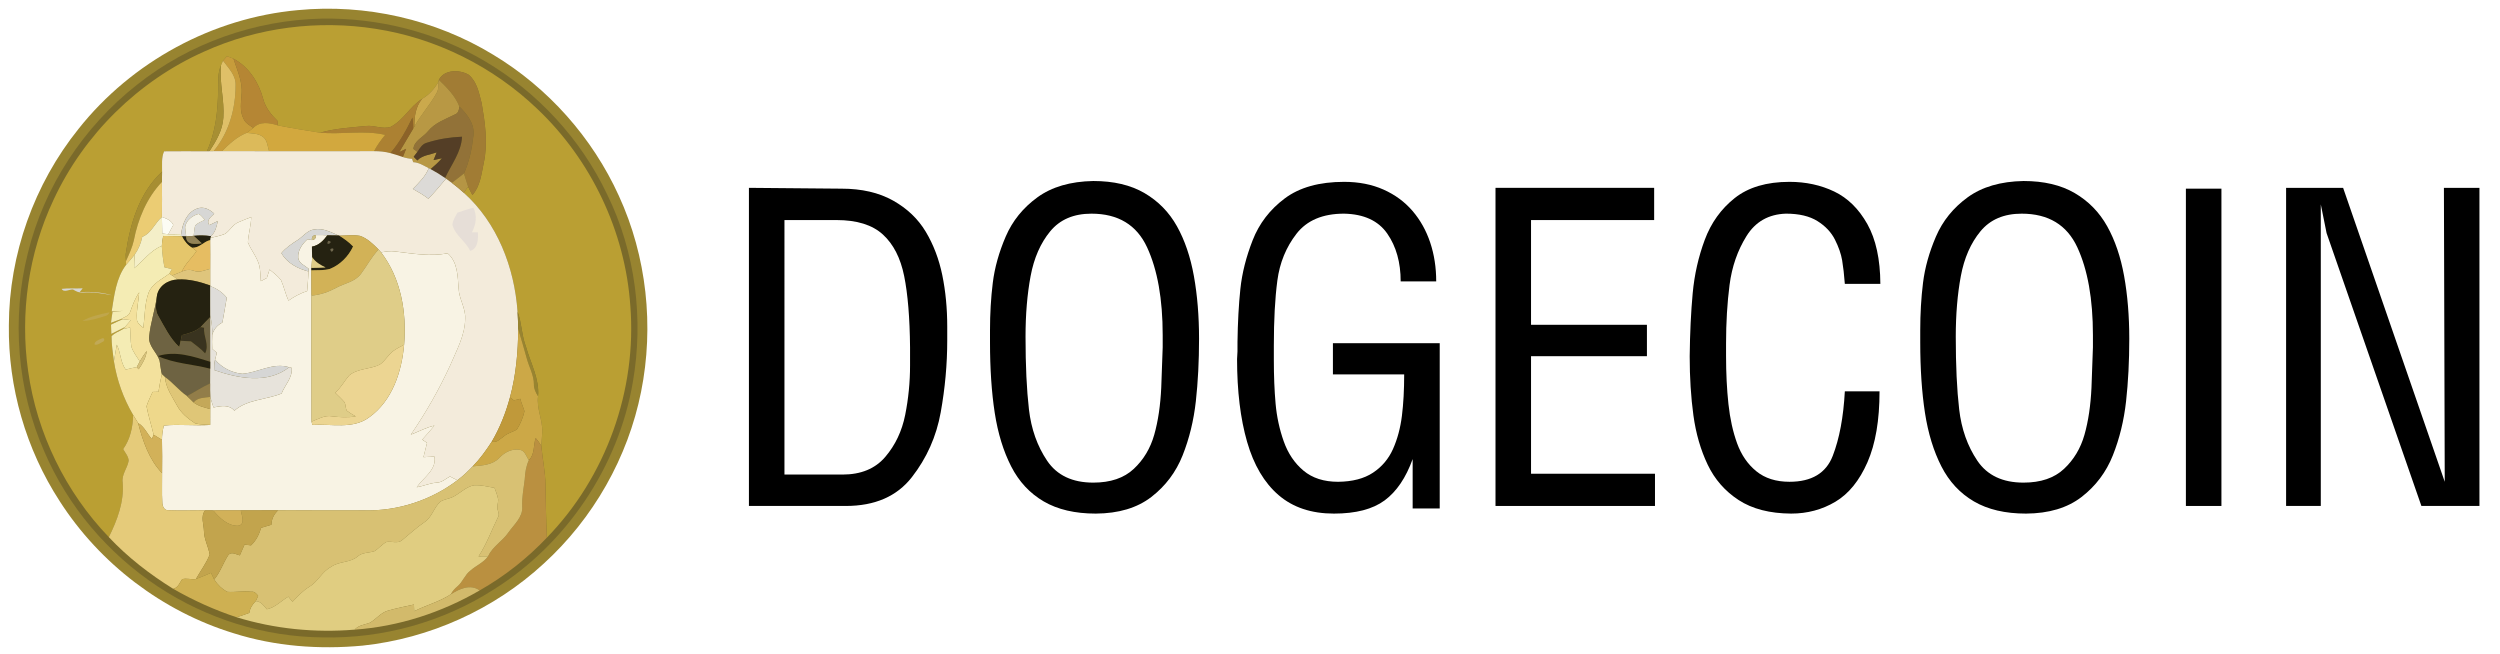 <?xml version="1.0" encoding="utf-8"?>
<!-- Generator: Adobe Illustrator 16.0.0, SVG Export Plug-In . SVG Version: 6.00 Build 0)  -->
<!DOCTYPE svg PUBLIC "-//W3C//DTD SVG 1.1//EN" "http://www.w3.org/Graphics/SVG/1.1/DTD/svg11.dtd">
<svg version="1.1" id="Layer_1" xmlns="http://www.w3.org/2000/svg" xmlns:xlink="http://www.w3.org/1999/xlink" x="0px" y="0px"
	 width="650px" height="170px" viewBox="0 0 650 170" enable-background="new 0 0 650 170" xml:space="preserve">
<g>
	<path fill="#988430" d="M77.443,2.634c17.598-1.692,35.725,2.401,50.825,11.615c14.231,8.572,25.756,21.532,32.63,36.655
		c7.267,15.804,9.197,33.919,5.785,50.949c-3.401,17.082-12.438,32.96-25.313,44.688c-12.881,11.894-29.65,19.473-47.09,21.322
		c-11.251,1.051-22.748,0.204-33.55-3.224c-18.473-5.666-34.771-18.064-45.205-34.328C6.75,116.807,2.083,100.673,2.305,84.562
		C2.35,66.141,8.89,47.838,20.431,33.493C34.243,16.071,55.287,4.632,77.443,2.634L77.443,2.634z"/>
	<path fill="#7A6A2A" d="M83.671,4.842c14.759-0.255,29.61,3.509,42.337,11.03c13.727,8.062,25.018,20.272,31.848,34.664
		c7.374,15.009,9.548,32.392,6.682,48.827c-3.758,22.02-17.297,42.11-36.23,53.946c-13.108,8.402-28.758,12.757-44.313,12.416
		c-15.191-0.103-30.263-4.837-42.922-13.205c-12.96-8.548-23.458-20.862-29.571-35.156C4.45,101.275,2.952,82.843,7.244,65.812
		c4.189-17.246,14.459-32.846,28.396-43.792C49.201,11.24,66.368,5.194,83.671,4.842L83.671,4.842z"/>
	<path fill="#BA9F33" d="M53.101,13.402c13.863-6.284,29.582-8.276,44.604-5.903c15.685,2.44,30.536,9.832,41.992,20.817
		c14.016,13.283,22.855,31.875,24.183,51.148c1.749,21.976-6.307,44.518-21.691,60.317c-0.215-4.581-0.284-9.168-0.369-13.755
		c-0.034-3.4-0.79-6.728-1.079-10.1c0.063-1.181,0.198-2.355,0.238-3.531c0.165-3.185-1.521-6.153-1.09-9.36
		c0.42-4.508-1.942-8.595-3.111-12.818c-1.164-2.97-1.09-6.234-2.219-9.209c-0.813-11.489-5.263-23.087-13.982-30.893
		c0.284-0.397,0.84-1.203,1.124-1.606c0.346,0.75,0.737,1.47,1.129,2.19c2.027-2.293,2.339-5.45,2.94-8.322
		c1.13-5.121,0.347-10.411-0.527-15.503c-0.676-2.611-1.215-5.637-3.401-7.442c-2.333-1.374-6.375-1.396-7.732,1.328
		c-0.045,0.159-0.136,0.477-0.181,0.631c-1.017,1.765-2.424,3.292-4.19,4.32c-3.134,1.93-4.842,5.591-8.192,7.283
		c-2.089,0.682-4.212-0.477-6.341-0.238c-4.007,0.415-8.078,0.624-11.972,1.743c-3.684-0.584-7.386-1.17-11.047-1.908
		c0.011-0.267,0.04-0.795,0.057-1.062c-1.674-1.623-3.202-3.474-3.81-5.773c-1.118-4.28-3.758-8.402-7.737-10.502
		c-0.562-0.222-1.124-0.438-1.686-0.642c-0.352,0.386-0.693,0.778-1.027,1.169c-0.131,0.301-0.392,0.903-0.522,1.198
		c-0.885,1.981-0.687,4.19-0.749,6.302c-0.057,5.455-0.625,11.041-2.93,16.054c-3.712-0.012-7.42-0.039-11.126,0.005
		c-0.738,1.669-0.477,3.52-0.517,5.286c-5.966,5.523-8.351,13.664-9.463,21.47c-0.006,0.602,0.017,1.208,0.068,1.811
		c0.011,0.238,0.028,0.714,0.04,0.948c-2.623,3.457-3.083,7.976-3.758,12.125c0.959-0.058,1.918-0.113,2.883-0.154
		c-0.886,0.097-1.771,0.182-2.651,0.268c-0.17,0.948-0.307,1.896-0.415,2.85c0.863-0.317,1.72-0.647,2.583-0.965l0.466,0.022
		c-1.028,0.421-2.033,0.908-3.032,1.402c0.023,0.602,0.068,1.812,0.085,2.413c1.169-0.602,2.35-1.17,3.52-1.771l-0.426,0.477
		c-0.994,0.647-2.265,0.994-3.049,1.913c0.023,2.181,0.33,4.349,0.625,6.506c0.766,4.904,2.486,9.68,5.001,13.96
		c-0.074,3.128-0.749,6.277-2.594,8.861c0.517,0.977,1.379,1.879,1.431,3.025c-0.324,1.948-1.89,3.594-1.561,5.66
		c0.42,5.013-1.419,9.798-3.594,14.209c-11.28-11.723-18.733-27.062-20.987-43.178C5.171,81.435,7.414,65.76,13.902,52
		C21.782,34.992,35.974,21.021,53.101,13.402L53.101,13.402z"/>
	<path fill="#C79C3B" d="M57.983,15.781c0.334-0.392,0.675-0.783,1.027-1.169c0.562,0.205,1.124,0.42,1.686,0.642
		c0.948,2.98,2.418,5.96,2.118,9.173c-0.108,2.146-0.573,4.451,0.505,6.449c0.465,1.135,1.595,1.726,2.554,2.378
		c-0.579,0.448-1.152,0.897-1.76,1.3c-2.509,0.999-4.508,2.862-6.387,4.741c-0.726,0-1.453,0.005-2.18,0.005
		c3.974-4.774,5.728-11.064,5.711-17.207C61.338,19.545,59.386,17.683,57.983,15.781L57.983,15.781z"/>
	<path fill="#B58634" d="M60.697,15.254c3.979,2.1,6.619,6.222,7.737,10.502c0.608,2.299,2.135,4.15,3.81,5.773
		c-0.017,0.267-0.045,0.795-0.057,1.062c-2.078-0.681-4.632-1.112-6.313,0.665c-0.959-0.653-2.089-1.243-2.554-2.378
		c-1.079-1.999-0.613-4.303-0.505-6.449C63.115,21.214,61.645,18.234,60.697,15.254L60.697,15.254z"/>
	<path fill="#DFC068" d="M57.983,15.781c1.402,1.902,3.355,3.764,3.276,6.313c0.017,6.142-1.738,12.433-5.711,17.207
		c-0.272,0.006-0.812,0.017-1.084,0.017c1.721-2.633,3.429-5.49,3.611-8.719c0.324-4.559-1.079-9.049-0.613-13.619
		C57.592,16.684,57.853,16.082,57.983,15.781L57.983,15.781z"/>
	<path fill="#A78F33" d="M56.712,23.281c0.062-2.112-0.136-4.32,0.749-6.302c-0.465,4.57,0.937,9.061,0.613,13.619
		c-0.182,3.229-1.89,6.086-3.611,8.719l-0.681,0.017C56.087,34.322,56.655,28.736,56.712,23.281L56.712,23.281z"/>
	<path fill="#A17C34" d="M114.11,20.76c1.357-2.725,5.398-2.702,7.732-1.328c2.186,1.805,2.725,4.832,3.401,7.442
		c0.874,5.092,1.657,10.383,0.527,15.503c-0.602,2.872-0.913,6.029-2.94,8.322c-0.392-0.72-0.783-1.441-1.129-2.19
		c-0.386-1.124-0.71-2.271-1.073-3.406c1.396-3.117,2.106-6.523,2.475-9.907c0.336-3.02-1.674-5.506-3.678-7.494
		C118.362,24.898,116.211,22.809,114.11,20.76L114.11,20.76z"/>
	<path fill="#B89844" d="M113.929,21.391c0.045-0.154,0.136-0.472,0.181-0.631c2.101,2.049,4.252,4.139,5.314,6.943
		c-0.058,0.823-0.244,1.72-1.107,2.038c-2.458,1.244-5.211,2.146-7.01,4.354c-1.232,1.561-3.634,2.452-3.827,4.626
		c0.262,0.193,0.784,0.574,1.045,0.767c-0.244,0.318-0.727,0.954-0.971,1.272c0.312,0.324,0.63,0.642,0.948,0.959
		c1.312-1.369,3.327-1.488,5.024-2.089c-0.267,0.659-0.534,1.323-0.801,1.987c0.721-0.159,1.454-0.319,2.18-0.465
		c-0.897,1.027-1.902,1.958-2.958,2.827c-0.12-0.068-0.357-0.193-0.477-0.256c-1.294-0.641-2.554-1.504-4.042-1.561
		c-0.074-0.221-0.216-0.653-0.29-0.874c-0.818-0.045-1.629-0.199-2.402-0.46c0.216-0.539,0.647-1.612,0.863-2.146
		c-0.448,0.216-1.351,0.652-1.799,0.868c1.22-2.003,2.407-4.031,3.599-6.051c0.085-0.147,0.255-0.443,0.341-0.591
		c1.64-3.042,4.053-5.58,5.705-8.606C114.025,23.428,114.002,22.39,113.929,21.391L113.929,21.391z"/>
	<path fill="#CBA94C" d="M113.929,21.391c0.073,0.999,0.096,2.038-0.483,2.912c-1.652,3.026-4.065,5.563-5.705,8.606
		c-0.028-2.554,0.307-5.166,1.998-7.198C111.505,24.683,112.913,23.156,113.929,21.391L113.929,21.391z"/>
	<path fill="#AC8132" d="M101.547,32.993c3.35-1.691,5.058-5.353,8.192-7.283c-1.691,2.032-2.026,4.644-1.998,7.198
		c-0.085,0.148-0.256,0.443-0.341,0.591c0.068-0.982-0.028-1.958-0.17-2.929c-1.584,3.27-3.327,6.483-5.722,9.242
		c-1.385-0.375-2.822-0.511-4.258-0.511c0.795-1.522,1.816-2.907,2.896-4.23c-5.563-1.305-11.286-0.039-16.912-0.573
		c3.895-1.119,7.965-1.328,11.972-1.743C97.335,32.517,99.458,33.675,101.547,32.993L101.547,32.993z"/>
	<path fill="#927238" d="M119.424,27.703c2.004,1.987,4.014,4.474,3.678,7.494c-0.368,3.384-1.078,6.79-2.475,9.907
		c-1.027,0.839-2.095,1.634-3.15,2.446c-0.5-0.37-1.011-0.732-1.516-1.096l-0.25-0.171c1.624-3.491,4.246-6.772,4.417-10.74
		c-3.094,0.113-6.188,0.618-9.134,1.561c-1.215,0.301-1.833,1.418-2.469,2.384c-0.261-0.192-0.783-0.573-1.045-0.767
		c0.193-2.174,2.595-3.065,3.827-4.626c1.799-2.208,4.552-3.111,7.01-4.354C119.18,29.423,119.367,28.526,119.424,27.703
		L119.424,27.703z"/>
	<path fill="#8C6228" d="M107.23,30.57c0.142,0.971,0.238,1.947,0.17,2.929c-1.192,2.021-2.379,4.048-3.599,6.051
		c0.448-0.216,1.352-0.652,1.799-0.868c-0.215,0.533-0.647,1.607-0.863,2.146c-1.073-0.363-2.14-0.727-3.23-1.016
		C103.903,37.053,105.646,33.839,107.23,30.57L107.23,30.57z"/>
	<path fill="#D2A83E" d="M65.874,33.255c1.681-1.777,4.235-1.346,6.313-0.665c3.661,0.738,7.363,1.323,11.047,1.908
		c5.626,0.534,11.349-0.732,16.912,0.573c-1.079,1.323-2.101,2.708-2.896,4.23c-9.1-0.012-18.206,0.039-27.306,0.006
		c-0.38-1.295-0.431-2.906-1.624-3.769c-1.215-0.875-2.788-0.824-4.207-0.983C64.722,34.152,65.295,33.703,65.874,33.255
		L65.874,33.255z"/>
	<path fill="#DCBA5A" d="M57.728,39.295c1.879-1.879,3.877-3.742,6.387-4.741c1.419,0.159,2.992,0.108,4.207,0.983
		c1.192,0.863,1.244,2.474,1.624,3.769C65.874,39.295,61.798,39.301,57.728,39.295L57.728,39.295z"/>
	<path fill="#543E26" d="M110.994,37.104c2.946-0.943,6.041-1.448,9.134-1.561c-0.171,3.968-2.792,7.249-4.417,10.74
		c-1.204-0.851-2.464-1.612-3.764-2.304c1.056-0.869,2.061-1.8,2.958-2.827c-0.727,0.146-1.459,0.306-2.18,0.465
		c0.267-0.664,0.534-1.328,0.801-1.987c-1.698,0.602-3.712,0.721-5.024,2.089c-0.317-0.318-0.636-0.636-0.948-0.959
		c0.244-0.318,0.727-0.954,0.971-1.272C109.16,38.522,109.779,37.405,110.994,37.104L110.994,37.104z"/>
	<path fill="#F3EBDB" d="M42.656,39.34c3.707-0.044,7.414-0.017,11.126-0.005l0.681-0.017c0.273,0,0.812-0.011,1.084-0.017
		c0.727,0,1.454-0.005,2.18-0.005c4.07,0.005,8.146,0,12.217,0.011c9.1,0.033,18.206-0.018,27.306-0.006
		c1.436,0,2.873,0.136,4.258,0.511c1.09,0.29,2.157,0.653,3.23,1.016c0.772,0.261,1.584,0.415,2.402,0.46
		c0.074,0.221,0.216,0.653,0.29,0.874c1.487,0.057,2.747,0.92,4.042,1.561c-0.84,2.169-2.549,3.77-4.133,5.398
		c1.391,0.772,2.771,1.578,4.037,2.549c1.618-1.658,3.111-3.435,4.586-5.217c0.505,0.364,1.016,0.726,1.516,1.096
		c1.073,0.806,2.112,1.658,3.1,2.565c8.719,7.806,13.17,19.404,13.982,30.893c0.107,1.505,0.13,3.016,0.175,4.521
		c-0.034,5.978-0.573,11.994-2.14,17.779c-1.084,4.014-2.623,7.919-4.729,11.507c-1.477,2.276-3.061,4.502-4.968,6.443
		c-1.237,1.294-2.538,2.538-3.979,3.61c-0.647-0.335-1.289-0.664-1.936-0.994c-1.102,0.613-2.123,1.585-3.452,1.612
		c-1.783,0.119-3.434,0.897-5.188,1.204c1.703-2.543,5.183-4.451,4.621-7.971c-0.959,0.046-1.913,0.092-2.867,0.137
		c0.323-1.232,0.635-2.476,0.931-3.719c-0.318-0.21-0.942-0.63-1.254-0.84c1.073-1.197,2.168-2.39,3.179-3.65
		c-2.157,0.494-4.104,1.562-6.148,2.368c3.917-5.706,7.363-11.746,10.248-18.037c1.646-3.899,3.843-7.765,3.894-12.113
		c0.147-2.776-1.629-5.178-1.714-7.931c-0.245-3.168-0.239-6.835-2.867-9.088c-4.536,0.93-9.128,0.062-13.653-0.466
		c-1.215-0.175-2.436,0.034-3.633,0.233c-0.21-0.255-0.432-0.494-0.653-0.732c-1.408-1.414-2.895-2.89-4.82-3.554
		c-1.771-0.289-3.571-0.057-5.353-0.04l-0.244-0.063c-1.97-0.857-4.019-1.976-6.245-1.578c-1.85,0.193-2.952,1.874-4.428,2.799
		c-1.521,0.965-3.031,1.976-4.184,3.383c1.522,2.601,4.252,4.026,7.08,4.758c-0.096,1.697-0.227,3.389-0.375,5.081
		c-1.737,0.579-3.361,1.442-4.854,2.498c-0.795-1.72-1.169-3.6-1.937-5.325c-0.817-1.09-1.953-1.89-2.98-2.771
		c-0.238,0.732-0.471,1.47-0.709,2.208c-0.522,0.272-1.045,0.551-1.567,0.828c-0.074-1.283-0.108-2.571-0.341-3.837
		c-0.511-2.299-2.151-4.115-3.021-6.267c0.142-2.202,0.812-4.349,0.869-6.563c-1.101,0.443-2.22,0.846-3.298,1.334
		c-1.476,0.584-2.203,2.14-3.469,3.008c-1.231,0.545-2.572,0.75-3.866,1.09l0.165-0.471c1.152-1.011,1.482-2.499,1.771-3.929
		c-0.732,0.352-1.459,0.705-2.186,1.062c-0.915-1.283,0.477-2.146,1.271-2.986c-1.175-1.089-2.759-1.935-4.389-1.345
		c-2.73,0.954-3.934,3.985-4.212,6.654c-1.119,0.028-2.237,0.08-3.355,0.056c0.437-0.806,0.869-1.612,1.311-2.418
		c-0.55-1.221-1.788-1.68-2.963-2.083c0.063-3.043,0.012-6.08,0.006-9.117c0.011-0.891,0.034-1.777,0.034-2.667
		C42.179,42.86,41.917,41.009,42.656,39.34L42.656,39.34z"/>
	<path fill="#DCDAD7" d="M111.471,43.723c0.12,0.063,0.357,0.188,0.477,0.256c1.3,0.692,2.56,1.453,3.764,2.304l0.25,0.171
		c-1.476,1.782-2.969,3.559-4.586,5.217c-1.266-0.971-2.646-1.777-4.037-2.549C108.922,47.492,110.631,45.892,111.471,43.723
		L111.471,43.723z"/>
	<path fill="#A78E32" d="M32.676,66.096c1.112-7.806,3.497-15.947,9.463-21.47c0,0.891-0.023,1.777-0.034,2.667
		c-3.951,4.139-6.233,9.657-7.312,15.214c-0.42,1.891-1.266,3.645-2.049,5.399C32.693,67.304,32.67,66.698,32.676,66.096
		L32.676,66.096z"/>
	<path fill="#B59544" d="M117.477,47.549c1.056-0.812,2.123-1.607,3.15-2.446c0.363,1.135,0.687,2.282,1.073,3.406
		c-0.284,0.403-0.84,1.208-1.124,1.606C119.589,49.207,118.55,48.355,117.477,47.549L117.477,47.549z"/>
	<path fill="#EBCC73" d="M34.793,62.507c1.079-5.557,3.361-11.075,7.312-15.214c0.006,3.037,0.057,6.074-0.006,9.117
		c-1.874,1.595-2.708,4.218-5.12,5.177c-0.324,1.658-0.982,3.225-1.958,4.604c-0.71,0.92-1.482,1.783-2.237,2.663
		c-0.011-0.234-0.028-0.71-0.04-0.948C33.527,66.152,34.373,64.398,34.793,62.507L34.793,62.507z"/>
	<path fill="#D7D7D5" d="M51.318,54.202c1.63-0.59,3.213,0.256,4.389,1.345c-0.795,0.841-2.186,1.704-1.271,2.986
		c0.726-0.357,1.453-0.71,2.186-1.062c-0.29,1.43-0.619,2.918-1.771,3.929c-1.487-0.216-2.998-0.238-4.49-0.08
		c0.091-0.892,0.153-1.794,0.375-2.662c0.681-0.739,1.663-1.056,2.526-1.505c-0.522-0.528-0.942-1.209-1.624-1.538
		c-1.63,0.437-3.258,1.674-3.503,3.434c0.04,0.807,0.17,1.607,0.29,2.413c-0.267-0.011-0.806-0.035-1.073-0.04l-0.335-0.011
		l0.091-0.557C47.385,58.188,48.588,55.156,51.318,54.202L51.318,54.202z"/>
	<path fill="#E6DED7" d="M118.902,55.304c1.379-0.477,2.771-0.926,4.172-1.323c1.05,2.106,0.699,4.395-0.369,6.409
		c0.511,0,1.028,0.005,1.544,0.012c0.091,1.771,0.068,4.252-2.015,4.831c-1.153-2.538-3.906-4.014-4.61-6.801
		C117.709,57.285,118.408,56.309,118.902,55.304L118.902,55.304z"/>
	<path fill="#F5F2E6" d="M48.134,59.05c0.245-1.76,1.873-2.997,3.503-3.434c0.681,0.328,1.101,1.009,1.624,1.538
		c-0.863,0.449-1.845,0.766-2.526,1.505c-0.222,0.868-0.284,1.771-0.375,2.662c-0.482,0.034-1.453,0.102-1.936,0.142
		C48.304,60.657,48.173,59.857,48.134,59.05L48.134,59.05z"/>
	<path fill="#F8F3E4" d="M62.02,57.773c1.079-0.488,2.197-0.891,3.298-1.334c-0.057,2.214-0.727,4.36-0.869,6.563
		c0.869,2.152,2.51,3.968,3.021,6.267c0.233,1.267,0.267,2.555,0.341,3.837c0.522-0.277,1.044-0.556,1.567-0.828
		c0.238-0.738,0.471-1.476,0.709-2.208c1.028,0.88,2.164,1.68,2.98,2.771c0.767,1.725,1.141,3.605,1.937,5.325
		c1.493-1.056,3.116-1.918,4.854-2.498c0.147-1.692,0.278-3.384,0.375-5.081c0.006-0.182,0.012-0.545,0.017-0.727
		c-1.005-0.84-2.583-1.379-2.72-2.878c-0.125-1.908,1.079-3.565,2.424-4.786c0.375,0.08,0.755,0.17,1.141,0.227
		c0.732-0.057,1.09-0.488,1.067-1.305c0.982-0.041,1.964,0.005,2.947,0.062c-0.993,1.374-2.26,2.652-4.002,2.942
		c-0.006,0.919,0.017,1.838,0.068,2.759c-0.057,0.924-0.153,1.85-0.21,2.776l-0.017,0.635c0.011,2.186,0.011,4.376,0.028,6.563
		c0.011,10.928-0.04,21.85,0.023,32.779c0.051,0.21,0.159,0.636,0.215,0.846c4.922-0.329,10.525,1.215,14.794-1.993
		c5.984-4.297,8.442-11.813,9.061-18.869c0.698-8.328-0.789-17.241-5.989-24.002c1.197-0.199,2.418-0.408,3.633-0.233
		c4.525,0.528,9.117,1.396,13.653,0.466c2.628,2.253,2.623,5.92,2.867,9.088c0.084,2.753,1.861,5.154,1.714,7.931
		c-0.051,4.349-2.248,8.214-3.894,12.113c-2.884,6.291-6.33,12.331-10.248,18.037c2.044-0.807,3.991-1.874,6.148-2.368
		c-1.01,1.261-2.106,2.453-3.179,3.65c0.312,0.21,0.937,0.63,1.254,0.84c-0.295,1.243-0.607,2.486-0.931,3.719
		c0.954-0.045,1.907-0.091,2.867-0.137c0.562,3.52-2.918,5.428-4.621,7.971c1.754-0.307,3.406-1.085,5.188-1.204
		c1.329-0.027,2.35-0.999,3.452-1.612c0.647,0.33,1.289,0.659,1.936,0.994c-6.857,5.211-15.504,8.021-24.115,7.829
		c-7.494-0.023-14.987,0.033-22.48-0.029c-3.247,0.011-6.5,0.006-9.748,0.011c-2.384,0-4.774,0-7.158,0.012
		c-0.698-0.005-1.396-0.012-2.095-0.012c-3.185-0.011-6.375,0.114-9.554-0.022c-1.119,0.091-1.567-1.151-1.573-2.061
		c-0.142-2.525-0.011-5.052-0.051-7.578c0.028-2.884,0.045-5.773-0.029-8.657c-0.011-1.26,0.188-2.498,0.482-3.718
		c4.008-0.409,8.033,0.112,12.052-0.165c0-1.374,0.005-2.748,0.005-4.116c0-1.056,0-2.112,0.011-3.161
		c0.245,0.919,0.545,1.821,0.841,2.729c1.896-0.352,4.002-0.834,5.433,0.847c3.344-2.964,8.271-2.822,12.268-4.463
		c0.869-2.259,2.896-4.082,2.628-6.687c-0.159-0.035-0.488-0.108-0.647-0.147c-4.184-1.318-8.095,1.39-12.183,1.702
		c-2.719-0.255-5.342-1.572-7.09-3.678c0.147-0.602,0.312-1.204,0.471-1.801c-0.403-0.334-0.806-0.669-1.209-1.004
		c-0.045-1.215-0.062-2.43,0.006-3.639c0.369-1.431,1.323-2.55,2.634-3.207c0.42-2.146,0.767-4.304,1.141-6.456
		c-1.118-1.413-2.628-2.401-4.309-3.02v-0.165c-0.011-1.442-0.011-2.878,0-4.32c0.028-2.486,0-4.973-0.011-7.459
		c0.011-0.143,0.034-0.426,0.045-0.563c1.294-0.34,2.634-0.545,3.866-1.09C59.817,59.913,60.543,58.357,62.02,57.773L62.02,57.773z"
		/>
	<path fill="#F4EFC8" d="M36.979,61.588c2.413-0.959,3.247-3.582,5.12-5.177c0.023,1.431,0.051,2.862,0.091,4.292
		c0.392,0.051,1.17,0.159,1.562,0.209c1.118,0.023,2.236-0.028,3.355-0.056l-0.091,0.557c-1.527-0.029-3.054-0.035-4.581-0.063
		c-0.188,0.856-0.318,1.719-0.363,2.594c-2.98,1.159-4.769,3.894-7.204,5.796c0.022-1.187,0.051-2.368,0.153-3.548
		C35.997,64.813,36.655,63.246,36.979,61.588L36.979,61.588z"/>
	<path fill="#FCFCF4" d="M42.099,56.411c1.175,0.403,2.413,0.863,2.963,2.083c-0.442,0.806-0.874,1.612-1.311,2.418
		c-0.392-0.051-1.169-0.158-1.562-0.209C42.15,59.272,42.122,57.842,42.099,56.411L42.099,56.411z"/>
	<path fill="#D7D7D5" d="M77.335,62.445c1.476-0.925,2.578-2.605,4.428-2.799c2.226-0.397,4.275,0.721,6.245,1.578
		c-0.971-0.022-1.936-0.005-2.901-0.046c-0.982-0.056-1.964-0.102-2.947-0.062c-0.8,0.045-1.158,0.482-1.067,1.305
		c-0.386-0.057-0.766-0.147-1.141-0.227c-1.346,1.22-2.549,2.878-2.424,4.786c0.137,1.499,1.715,2.038,2.72,2.878
		c-0.005,0.182-0.011,0.545-0.017,0.727c-2.827-0.732-5.558-2.157-7.08-4.758C74.305,64.421,75.814,63.411,77.335,62.445
		L77.335,62.445z"/>
	<path fill="#E5C66B" d="M42.435,61.35c1.527,0.027,3.054,0.034,4.581,0.063l0.335,0.011c0.607,1.209,1.448,2.288,2.646,2.963
		c0.369,0.29,0.732,0.591,1.09,0.898c-1.192,1.828-2.941,3.275-3.798,5.319c-0.852,0.347-1.692,0.715-2.549,1.028
		c-0.182-0.119-0.545-0.352-0.727-0.472c0.176-0.301,0.517-0.897,0.688-1.198c-0.647-0.153-1.3-0.306-1.947-0.459
		c-0.341-1.839-0.585-3.69-0.681-5.558C42.116,63.069,42.247,62.207,42.435,61.35L42.435,61.35z"/>
	<path fill="#242110" d="M47.351,61.423c0.267,0.005,0.806,0.029,1.073,0.04c-0.136,2.293,2.486,2.026,4.02,1.788
		c-0.687-0.659-1.374-1.305-2.083-1.93c1.493-0.159,3.003-0.136,4.49,0.08l-0.165,0.471c-0.011,0.136-0.034,0.42-0.045,0.563
		c-1.697,0.346-2.833,2.128-4.644,1.952C48.798,63.711,47.958,62.633,47.351,61.423L47.351,61.423z"/>
	<path fill="#938357" d="M48.423,61.463c0.483-0.04,1.454-0.108,1.936-0.142c0.709,0.625,1.396,1.271,2.083,1.93
		C50.91,63.489,48.287,63.757,48.423,61.463L48.423,61.463z"/>
	<path fill="#CDBD83" d="M81.094,62.422c-0.091-0.823,0.267-1.26,1.067-1.305C82.184,61.935,81.826,62.366,81.094,62.422
		L81.094,62.422z"/>
	<path fill="#252211" d="M85.107,61.179c0.965,0.041,1.93,0.023,2.901,0.046l0.244,0.063c1.266,0.812,2.514,1.687,3.554,2.793
		c-1.198,2.566-3.327,4.729-5.961,5.813c-1.583,0.477-3.27,0.318-4.899,0.397l0.017-0.635c1.227-0.012,2.453-0.058,3.685-0.125
		c-1.351-0.613-2.651-1.379-3.474-2.65c-0.051-0.92-0.074-1.84-0.068-2.759C82.848,63.831,84.114,62.553,85.107,61.179
		L85.107,61.179z"/>
	<path fill="#D2B257" d="M88.252,61.287c1.782-0.017,3.582-0.25,5.353,0.04c1.925,0.664,3.412,2.14,4.82,3.554
		c-1.817,1.879-3.003,4.218-4.559,6.29c-1.539,2.118-4.309,2.481-6.477,3.673c-1.993,1.079-4.145,1.833-6.415,2.01
		c-0.017-2.186-0.017-4.376-0.028-6.563c1.629-0.08,3.315,0.08,4.899-0.397c2.634-1.084,4.763-3.247,5.961-5.813
		C90.767,62.974,89.519,62.099,88.252,61.287L88.252,61.287z"/>
	<path fill="#E6BD62" d="M49.996,64.386c1.811,0.176,2.946-1.606,4.644-1.952c0.011,2.486,0.04,4.973,0.011,7.459
		c-1.362,0.335-2.787,1.062-4.189,0.534c-1.056-0.42-2.157-0.301-3.173,0.176c0.857-2.043,2.606-3.491,3.798-5.319
		C50.728,64.977,50.365,64.676,49.996,64.386L49.996,64.386z"/>
	<path fill="#696148" d="M85.328,62.621C87.168,62.775,84.375,64.33,85.328,62.621L85.328,62.621z"/>
	<path fill="#F4ECB4" d="M34.867,69.74c2.436-1.902,4.224-4.638,7.204-5.796c0.096,1.868,0.34,3.719,0.681,5.558
		c0.647,0.153,1.3,0.306,1.947,0.459c-0.17,0.301-0.511,0.897-0.688,1.198c-1.924,1.459-4.422,2.544-5.37,4.933
		c-1.079,2.93-0.971,6.108-1.374,9.168c-0.698-0.692-1.742-1.267-1.68-2.396c-0.147-2.299,0.46-4.559,0.596-6.841
		c-1.062,1.544-1.703,3.316-2.339,5.064c-0.29,1.102-1.578,1.34-2.418,1.891c-0.863,0.317-1.72,0.647-2.583,0.965
		c0.108-0.953,0.245-1.901,0.415-2.85c0.88-0.086,1.765-0.171,2.651-0.268c-0.965,0.041-1.924,0.097-2.883,0.154
		c0.675-4.15,1.135-8.668,3.758-12.125c0.755-0.88,1.527-1.743,2.237-2.663C34.918,67.373,34.89,68.553,34.867,69.74L34.867,69.74z"
		/>
	<path fill="#71694F" d="M85.885,64.756C87.605,63.944,86.061,66.606,85.885,64.756L85.885,64.756z"/>
	<path fill="#DFCD88" d="M98.425,64.88c0.221,0.239,0.443,0.477,0.653,0.732c5.2,6.762,6.687,15.674,5.989,24.002
		c-0.892,0.482-1.8,0.941-2.64,1.516c-1.442,0.987-2.231,2.667-3.672,3.655c-2.527,1.261-5.706,0.96-7.954,2.815
		c-1.283,1.454-2.157,3.241-3.656,4.508c0.801,0.813,1.664,1.566,2.402,2.441c0.386,0.676,0.244,1.544,0.629,2.226
		c0.722,0.579,1.545,1.021,2.334,1.51c-2.044,0.307-4.116,0.232-6.166-0.04c-1.913-0.362-3.639,0.722-5.347,1.386
		c-0.063-10.929-0.012-21.851-0.023-32.779c2.271-0.176,4.422-0.931,6.415-2.01c2.168-1.191,4.938-1.555,6.477-3.673
		C95.422,69.098,96.608,66.759,98.425,64.88L98.425,64.88z"/>
	<path fill="#DFCD88" d="M81.173,66.879c0.823,1.271,2.123,2.037,3.474,2.65c-1.232,0.068-2.458,0.114-3.685,0.125
		C81.02,68.729,81.117,67.804,81.173,66.879L81.173,66.879z"/>
	<path fill="#DFC57C" d="M47.288,70.603c1.016-0.477,2.118-0.596,3.173-0.176c1.402,0.528,2.827-0.199,4.189-0.534
		c-0.011,1.442-0.011,2.878,0,4.32c-2.708-0.954-5.529-1.703-8.43-1.544c-0.494-0.352-0.987-0.698-1.481-1.038
		C45.596,71.318,46.437,70.95,47.288,70.603L47.288,70.603z"/>
	<path fill="#F3E19D" d="M38.642,76.092c0.948-2.389,3.446-3.474,5.37-4.933c0.182,0.12,0.545,0.353,0.727,0.472
		c0.494,0.34,0.988,0.687,1.481,1.038c-2.588,0.085-5.143,1.754-5.45,4.479c-0.449,3.462-1.646,6.783-1.97,10.258
		c-0.341,2.498,1.964,4.133,2.685,6.313c0.221,1.186,0.295,2.396,0.596,3.564c-0.347,1.516-0.647,3.043-0.886,4.576
		c-0.505,0.011-1.016,0.028-1.521,0.044c-0.534,1.238-1.175,2.441-1.578,3.735c0.46,2.493,1.277,4.917,1.851,7.393
		c-0.114,0.277-0.346,0.84-0.459,1.118c-1.238-1.346-1.942-3.225-3.577-4.156c-0.42-0.709-0.874-1.391-1.294-2.094
		c-2.515-4.28-4.235-9.056-5.001-13.96c0.232-1.447,0.51-2.89,0.749-4.332c1.044,2.072,0.931,4.599,2.328,6.489
		c0.948-0.25,1.901-0.482,2.867-0.653l0.477,0.568c1-1.447,1.941-3.003,2.123-4.797c-0.653,0.885-1.26,1.806-1.811,2.759
		c-0.794-1.249-1.737-2.441-2.197-3.86c-0.256-1.641-0.199-3.304-0.329-4.951c-0.597,0.114-1.187,0.228-1.783,0.358l0.426-0.477
		c0.528-0.591,1.033-1.198,1.544-1.8c-0.704-0.09-1.408-0.204-2.117-0.244l-0.466-0.022c0.84-0.551,2.129-0.789,2.418-1.891
		c0.636-1.748,1.277-3.52,2.339-5.064c-0.136,2.283-0.743,4.542-0.596,6.841c-0.062,1.129,0.982,1.703,1.68,2.396
		C37.671,82.2,37.563,79.022,38.642,76.092L38.642,76.092z"/>
	<path fill="#252211" d="M40.771,77.148c0.307-2.725,2.861-4.395,5.45-4.479c2.901-0.158,5.723,0.591,8.43,1.544v0.165
		c0.017,2.538-0.017,5.069,0.011,7.607l-0.006,0.472c-0.851,0.827-1.657,1.708-2.475,2.577c-1.385,1.181-3.162,1.651-4.887,2.094
		c-0.08,0.369-0.239,1.106-0.318,1.477c-0.091,0.408-0.267,1.231-0.357,1.64c-2.436-2.258-3.861-5.29-5.479-8.129
		C40.237,80.605,40.584,78.789,40.771,77.148L40.771,77.148z"/>
	<path fill="#DFDDD9" d="M54.651,74.378c1.681,0.619,3.19,1.607,4.309,3.02c-0.374,2.151-0.721,4.309-1.141,6.456
		c-1.311,0.657-2.265,1.776-2.634,3.207c0.091-1.715-0.188-3.406-0.522-5.075C54.634,79.447,54.667,76.916,54.651,74.378
		L54.651,74.378z"/>
	<path fill="#D6D6D5" d="M16.037,75.105c1.811-0.233,3.645-0.034,5.461-0.143l-0.8,1.016c2.815-0.209,5.683-0.005,8.401,0.784
		c-2.492-0.5-5.023-0.886-7.567-0.693c-0.942,0.107-1.783-0.33-2.555-0.806C18.063,75.19,16.616,76.184,16.037,75.105L16.037,75.105
		z"/>
	<path fill="#6E6342" d="M38.801,87.406c0.323-3.475,1.521-6.796,1.97-10.258c-0.187,1.641-0.534,3.457,0.369,4.967
		c1.618,2.839,3.042,5.871,5.479,8.129c0.09-0.408,0.266-1.231,0.357-1.64c0.892,0.039,1.783,0.091,2.68,0.146
		c1.249,1.011,2.595,1.92,3.673,3.129c1.164-2.214-0.477-4.383-0.256-6.659c-0.221-0.046-0.669-0.143-0.891-0.187
		c0.818-0.869,1.624-1.75,2.475-2.577c-0.011,3.865,0.006,7.736,0.006,11.603c-4.371-1.362-9.037-2.946-13.607-1.481
		c4.275,1.952,9.094,2.106,13.602,3.287c0,1.277-0.011,2.555-0.022,3.832c-2.083,0.937-3.98,2.23-6.006,3.28
		c-2.112-1.418-3.65-3.501-5.745-4.943c-0.199-0.188-0.602-0.563-0.8-0.75c-0.301-1.169-0.375-2.379-0.596-3.564
		C40.766,91.539,38.46,89.904,38.801,87.406L38.801,87.406z"/>
	<path fill="#BFA64C" d="M21.436,83.427c2.174-1.204,4.638-1.742,7.051-2.22c-0.255,0.545-0.681,0.875-1.266,1
		C25.335,82.774,23.434,83.433,21.436,83.427L21.436,83.427z"/>
	<path fill="#988430" d="M134.559,81.008c1.129,2.975,1.055,6.239,2.219,9.209c1.169,4.224,3.531,8.311,3.111,12.818
		c-0.579-0.942-1.118-1.947-1.073-3.089c0.011-2.435-1.289-4.559-1.885-6.857c-0.704-2.532-1.437-5.052-2.197-7.561
		C134.689,84.023,134.667,82.513,134.559,81.008L134.559,81.008z"/>
	<path fill="#E7E3DB" d="M54.662,81.985c0.335,1.669,0.613,3.36,0.522,5.075c-0.068,1.209-0.051,2.424-0.006,3.639
		c0.403,0.335,0.806,0.67,1.209,1.004c-0.159,0.597-0.324,1.199-0.471,1.801c-0.222,0.879-0.256,1.794-0.244,2.701
		c6.188,2.18,13.937,3.701,19.517-0.726c0.159,0.039,0.488,0.112,0.647,0.147c0.267,2.604-1.76,4.428-2.628,6.687
		c-3.997,1.641-8.924,1.499-12.268,4.463c-1.431-1.681-3.537-1.198-5.433-0.847c-0.295-0.908-0.596-1.811-0.841-2.729
		c-0.05-1.17-0.039-2.334-0.033-3.503c0.011-1.277,0.022-2.555,0.022-3.832c0.006-0.603,0.006-1.204,0.006-1.806
		c0-3.866-0.017-7.737-0.006-11.603L54.662,81.985L54.662,81.985z"/>
	<path fill="#F5EDB6" d="M31.893,83.001c0.709,0.04,1.413,0.154,2.117,0.244c-0.511,0.602-1.016,1.209-1.544,1.8
		c-1.169,0.602-2.35,1.17-3.52,1.771c-0.017-0.602-0.063-1.812-0.085-2.413C29.86,83.909,30.865,83.422,31.893,83.001L31.893,83.001
		z"/>
	<path fill="#F4ECB4" d="M32.04,85.521c0.596-0.131,1.186-0.244,1.783-0.358c0.13,1.647,0.073,3.311,0.329,4.951
		c0.46,1.419,1.402,2.611,2.197,3.86c-0.278,0.482-0.539,0.971-0.789,1.47c-0.965,0.171-1.919,0.403-2.867,0.653
		c-1.396-1.891-1.283-4.417-2.328-6.489c-0.239,1.442-0.517,2.885-0.749,4.332c-0.295-2.157-0.602-4.325-0.625-6.506
		C29.775,86.516,31.046,86.169,32.04,85.521L32.04,85.521z"/>
	<path fill="#39331F" d="M47.294,87.128c1.726-0.442,3.502-0.913,4.887-2.094c0.222,0.044,0.67,0.141,0.891,0.187
		c-0.221,2.276,1.42,4.445,0.256,6.659c-1.078-1.209-2.424-2.118-3.673-3.129c-0.897-0.056-1.788-0.107-2.68-0.146
		C47.055,88.234,47.214,87.497,47.294,87.128L47.294,87.128z"/>
	<path fill="#CCA847" d="M134.734,85.528c0.761,2.509,1.493,5.028,2.197,7.561c0.596,2.299,1.896,4.423,1.885,6.857
		c-0.045,1.142,0.494,2.146,1.073,3.089c-0.432,3.207,1.254,6.176,1.09,9.36c-0.04,1.176-0.176,2.351-0.238,3.531
		c-0.426-0.727-0.931-1.401-1.47-2.043c-0.619,1.913-0.21,4.274-1.771,5.768c-0.681-0.966-1.022-2.565-2.413-2.708
		c-2.015-0.324-3.895,0.664-5.246,2.089c-1.777,1.901-4.524,1.986-6.943,2.226c1.907-1.941,3.491-4.167,4.968-6.443
		c1.316,0.414,2.203-0.761,3.184-1.396c0.971-0.823,2.243-1.102,3.327-1.731c0.92-1.453,1.601-3.077,1.987-4.752
		c-0.312-1.102-0.829-2.129-1.079-3.247c-0.567,0.137-1.123,0.272-1.686,0.409c-0.25-0.199-0.755-0.591-1.005-0.789
		C134.162,97.522,134.701,91.506,134.734,85.528L134.734,85.528z"/>
	<path fill="#C1A956" d="M26.443,88.014c0.851-0.392,0.863,0.727,0.17,0.902c-0.602,0.307-1.323,0.938-2.032,0.637
		C24.552,88.673,25.79,88.338,26.443,88.014L26.443,88.014z"/>
	<path fill="#ECD592" d="M102.427,91.131c0.84-0.574,1.749-1.033,2.64-1.516c-0.619,7.056-3.077,14.572-9.061,18.869
		c-4.269,3.208-9.872,1.664-14.794,1.993c-0.057-0.21-0.164-0.636-0.215-0.846c1.708-0.664,3.434-1.748,5.347-1.386
		c2.049,0.272,4.122,0.347,6.166,0.04c-0.789-0.488-1.612-0.931-2.334-1.51c-0.386-0.682-0.244-1.55-0.629-2.226
		c-0.738-0.875-1.601-1.629-2.402-2.441c1.5-1.267,2.374-3.054,3.656-4.508c2.248-1.855,5.427-1.555,7.954-2.815
		C100.196,93.798,100.985,92.118,102.427,91.131L102.427,91.131z"/>
	<path fill="#D7C27C" d="M36.349,93.975c0.551-0.953,1.158-1.874,1.811-2.759c-0.182,1.794-1.124,3.35-2.123,4.797l-0.477-0.568
		C35.81,94.945,36.07,94.457,36.349,93.975L36.349,93.975z"/>
	<path fill="#242110" d="M41.055,92.578c4.57-1.465,9.236,0.119,13.607,1.481c0,0.602,0,1.203-0.006,1.806
		C50.149,94.685,45.33,94.53,41.055,92.578L41.055,92.578z"/>
	<path fill="#D6D6D5" d="M55.673,96.205c-0.012-0.907,0.022-1.822,0.244-2.701c1.749,2.105,4.371,3.423,7.09,3.678
		c4.087-0.313,7.999-3.021,12.183-1.702C69.609,99.906,61.86,98.385,55.673,96.205L55.673,96.205z"/>
	<path fill="#EED88B" d="M42.083,97.284c0.199,0.188,0.602,0.562,0.8,0.75c0.204,2.764,1.874,5.08,3.167,7.441
		c1.051,1.953,2.828,3.373,4.644,4.581c1.283,0.358,2.634,0.313,3.957,0.421c-4.019,0.277-8.044-0.244-12.052,0.165
		c-0.295,1.22-0.494,2.458-0.482,3.718c-0.721-0.442-1.441-0.886-2.168-1.328c-0.573-2.476-1.391-4.899-1.851-7.393
		c0.403-1.294,1.044-2.497,1.578-3.735c0.505-0.016,1.017-0.033,1.521-0.044C41.436,100.327,41.736,98.8,42.083,97.284
		L42.083,97.284z"/>
	<path fill="#DFC677" d="M42.883,98.034c2.095,1.442,3.633,3.525,5.745,4.943c0.59,0.528,1.135,1.102,1.703,1.652
		c1.243,0.988,2.833,1.306,4.325,1.731c0,1.368-0.005,2.742-0.005,4.116c-1.323-0.108-2.673-0.063-3.957-0.421
		c-1.816-1.208-3.593-2.628-4.644-4.581C44.756,103.114,43.087,100.798,42.883,98.034L42.883,98.034z"/>
	<path fill="#927D49" d="M48.628,102.978c2.026-1.05,3.923-2.344,6.006-3.28c-0.006,1.169-0.017,2.333,0.033,3.503
		c-1.509,0.238-3.27,0.107-4.336,1.43C49.763,104.079,49.218,103.506,48.628,102.978L48.628,102.978z"/>
	<path fill="#C4A859" d="M50.331,104.63c1.067-1.322,2.827-1.191,4.336-1.43c-0.011,1.049-0.011,2.105-0.011,3.161
		C53.164,105.936,51.574,105.618,50.331,104.63L50.331,104.63z"/>
	<path fill="#C0993A" d="M132.594,103.308c0.25,0.198,0.755,0.59,1.005,0.789c0.563-0.137,1.118-0.272,1.686-0.409
		c0.25,1.118,0.767,2.146,1.079,3.247c-0.386,1.675-1.067,3.299-1.987,4.752c-1.084,0.63-2.356,0.908-3.327,1.731
		c-0.981,0.636-1.868,1.811-3.184,1.396C129.972,111.227,131.51,107.321,132.594,103.308L132.594,103.308z"/>
	<path fill="#E5CB7A" d="M34.617,107.9c0.42,0.703,0.875,1.385,1.294,2.094c1.198,4.644,2.844,9.509,6.233,13.023
		c0.04,2.526-0.091,5.053,0.051,7.578c0.005,0.909,0.454,2.151,1.573,2.061c3.179,0.137,6.369,0.012,9.554,0.022
		c-1.238,1.636-0.335,3.577-0.301,5.399c0.035,2.146,1.164,4.048,1.493,6.131c-0.897,2.271-2.396,4.23-3.582,6.347
		c-1.187,0.176-2.43-0.295-3.571,0.034c-0.676,0.931-1.05,2.249-2.339,2.498c-6.086-3.78-11.813-8.192-16.724-13.432
		c2.174-4.411,4.014-9.196,3.594-14.209c-0.329-2.066,1.237-3.712,1.561-5.66c-0.051-1.146-0.914-2.049-1.431-3.025
		C33.868,114.178,34.543,111.028,34.617,107.9L34.617,107.9z"/>
	<path fill="#D2B159" d="M35.912,109.994c1.635,0.932,2.339,2.811,3.577,4.156c0.113-0.278,0.346-0.841,0.459-1.118
		c0.727,0.442,1.448,0.886,2.168,1.328c0.074,2.884,0.057,5.773,0.029,8.657C38.756,119.503,37.109,114.638,35.912,109.994
		L35.912,109.994z"/>
	<path fill="#BA9040" d="M139.271,113.884c0.539,0.642,1.044,1.316,1.47,2.043c0.289,3.372,1.044,6.699,1.079,10.1
		c0.085,4.587,0.153,9.174,0.369,13.755c-5.103,5.398-11.019,10.06-17.473,13.727c-2.447-1.754-5.263-0.397-7.493,0.999
		c0.414-0.817,1.032-1.482,1.726-2.066c1.369-1.142,1.901-2.98,3.333-4.064c1.476-1.328,3.452-2.084,4.615-3.74
		c1.174-2.539,3.741-3.918,5.285-6.183c1.441-2.072,3.814-3.98,3.593-6.75c-0.102-2.379,0.38-4.712,0.659-7.057
		c0.079-1.709,0.34-3.435,1.067-4.995C139.06,118.158,138.651,115.797,139.271,113.884L139.271,113.884z"/>
	<path fill="#D8C173" d="M129.841,119.032c1.351-1.425,3.23-2.413,5.246-2.089c1.391,0.143,1.731,1.742,2.413,2.708
		c-0.727,1.561-0.988,3.286-1.067,4.995c-0.279,2.345-0.761,4.678-0.659,7.057c0.221,2.77-2.152,4.678-3.593,6.75
		c-1.544,2.265-4.111,3.644-5.285,6.183c-0.824,0.005-1.646,0.016-2.47,0.027c2.072-3.168,3.372-6.738,5.018-10.121
		c0.381-0.557,0.216-1.17,0.023-1.749c-0.392-0.976,0.103-1.986,0.051-2.985c-0.171-1.029-0.602-1.987-0.942-2.964
		c-1.754-0.323-3.52-0.771-5.313-0.67c-2.231,0.403-3.775,2.271-5.785,3.156c-0.959,0.408-2.044,0.511-2.936,1.079
		c-1.782,1.516-2.208,4.16-4.274,5.421c-2.015,1.374-3.792,3.049-5.682,4.581c-1.113,1.039-2.737,0.267-4.076,0.489
		c-1.181,0.602-2.01,1.702-3.128,2.4c-1.448,0.488-3.163,0.284-4.366,1.362c-1.964,1.704-4.854,1.215-6.932,2.73
		c-2.35,1.198-3.406,3.849-5.654,5.172c-1.691,1.011-3.026,2.48-4.371,3.9c-0.363-0.448-0.727-0.892-1.084-1.335
		c-1.874,1.084-3.4,2.821-5.592,3.282c-0.784-0.932-1.544-2.066-2.895-2.124c0.221-0.453,0.437-0.908,0.641-1.367
		c-0.465-0.603-0.993-1.198-1.839-1.073c-2.055-0.25-4.121,0.187-6.176,0.034c-1.396-0.744-2.583-1.874-3.423-3.213
		c1.578-1.88,2.311-4.259,3.627-6.29c0.783-1.091,2.05-0.222,3.037,0.021c0.409-0.941,0.823-1.879,1.231-2.814
		c0.557,0.067,1.113,0.136,1.669,0.21c1.34-1.221,2.123-2.855,2.64-4.564c0.896-0.268,1.793-0.534,2.685-0.807
		c-0.011-1.486,0.67-2.764,1.743-3.758c7.493,0.063,14.986,0.006,22.48,0.029c8.611,0.192,17.258-2.618,24.115-7.829
		c1.441-1.072,2.742-2.316,3.979-3.61C125.316,121.019,128.064,120.934,129.841,119.032L129.841,119.032z"/>
	<path fill="#E0CD81" d="M117.477,129.33c2.01-0.886,3.553-2.753,5.785-3.156c1.794-0.102,3.56,0.347,5.313,0.67
		c0.341,0.977,0.771,1.935,0.942,2.964c0.051,0.999-0.443,2.01-0.051,2.985c0.193,0.579,0.358,1.192-0.023,1.749
		c-1.646,3.383-2.946,6.953-5.018,10.121c0.823-0.012,1.646-0.022,2.47-0.027c-1.164,1.656-3.14,2.412-4.615,3.74
		c-1.431,1.084-1.964,2.923-3.333,4.064c-0.693,0.584-1.312,1.249-1.726,2.066c-2.935,1.947-6.404,2.833-9.532,4.405
		c-0.023-0.579-0.045-1.158-0.063-1.731c-2.259,0.505-4.53,0.942-6.75,1.584c-1.908,0.521-3.077,2.266-4.764,3.173
		c-1.345,0.494-2.9,0.613-3.899,1.771c-10.315,0.852-20.789-0.182-30.69-3.219c1.107-0.352,2.214-0.727,3.305-1.146
		c0.147-1.209,0.811-2.208,1.657-3.055c1.351,0.058,2.111,1.192,2.895,2.124c2.191-0.461,3.718-2.198,5.592-3.282
		c0.357,0.443,0.721,0.887,1.084,1.335c1.345-1.42,2.68-2.89,4.371-3.9c2.248-1.323,3.304-3.974,5.654-5.172
		c2.078-1.516,4.967-1.026,6.932-2.73c1.203-1.078,2.918-0.874,4.366-1.362c1.118-0.698,1.947-1.799,3.128-2.4
		c1.339-0.223,2.963,0.55,4.076-0.489c1.89-1.532,3.667-3.207,5.682-4.581c2.066-1.261,2.492-3.905,4.274-5.421
		C115.433,129.841,116.518,129.738,117.477,129.33L117.477,129.33z"/>
	<path fill="#C2A44D" d="M53.323,132.679c0.698,0,1.396,0.007,2.095,0.012c1.618,1.902,3.707,4.014,6.375,4.014
		c2.106-0.21,1.062-2.707,0.783-4.025c3.248-0.005,6.5,0,9.748-0.011c-1.073,0.994-1.754,2.271-1.743,3.758
		c-0.892,0.272-1.788,0.539-2.685,0.807c-0.517,1.709-1.3,3.344-2.64,4.564c-0.557-0.074-1.113-0.143-1.669-0.21
		c-0.408,0.936-0.823,1.873-1.231,2.814c-0.987-0.243-2.254-1.112-3.037-0.021c-1.317,2.031-2.049,4.41-3.627,6.29
		c-0.284-0.574-0.562-1.147-0.829-1.726c-1.3,0.567-2.6,1.123-3.928,1.611c1.187-2.116,2.685-4.075,3.582-6.347
		c-0.329-2.083-1.458-3.984-1.493-6.131C52.987,136.256,52.085,134.314,53.323,132.679L53.323,132.679z"/>
	<path fill="#D2B159" d="M55.417,132.69c2.384-0.012,4.774-0.012,7.158-0.012c0.278,1.318,1.323,3.815-0.783,4.025
		C59.124,136.704,57.035,134.593,55.417,132.69L55.417,132.69z"/>
	<path fill="#CEB052" d="M50.933,150.556c1.329-0.488,2.628-1.044,3.928-1.611c0.267,0.578,0.545,1.151,0.829,1.726
		c0.84,1.339,2.026,2.469,3.423,3.213c2.055,0.152,4.122-0.284,6.176-0.034c0.846-0.125,1.374,0.471,1.839,1.073
		c-0.204,0.459-0.42,0.914-0.641,1.367c-0.846,0.847-1.51,1.846-1.657,3.055c-1.09,0.42-2.197,0.795-3.305,1.146
		c-5.739-1.901-11.263-4.388-16.502-7.402c1.289-0.249,1.663-1.567,2.339-2.498C48.503,150.261,49.746,150.731,50.933,150.556
		L50.933,150.556z"/>
	<path fill="#D2BA6B" d="M117.222,154.507c2.23-1.396,5.046-2.753,7.493-0.999c-9.883,5.751-21.079,9.395-32.5,10.201
		c0.999-1.158,2.554-1.277,3.899-1.771c1.687-0.907,2.855-2.651,4.764-3.173c2.22-0.642,4.491-1.079,6.75-1.584
		c0.017,0.573,0.04,1.152,0.063,1.731C110.818,157.34,114.287,156.454,117.222,154.507L117.222,154.507z"/>
</g>
<g>
	<path d="M194.721,131.549V48.837l24.062,0.215c5.263,0,9.729,1.03,13.4,3.088c3.67,2.059,6.507,4.763,8.513,8.11
		c2.005,3.349,3.438,7.108,4.297,11.279c0.859,4.172,1.289,8.639,1.289,13.4v3.599c0,6.159-0.564,12.38-1.692,18.664
		s-3.634,11.914-7.52,16.892c-3.886,4.977-9.605,7.465-17.16,7.465H194.721z M203.959,123.386h15.092
		c4.798,0,8.504-1.531,11.118-4.593c2.613-3.061,4.341-6.704,5.183-10.93c0.841-4.225,1.262-8.504,1.262-12.836v-4.727
		c-0.072-7.662-0.583-13.839-1.531-18.53c-0.949-4.69-2.792-8.289-5.532-10.796c-2.739-2.506-6.759-3.759-12.058-3.759h-13.535
		V123.386z"/>
	<path d="M257.401,88.958v-3.062c0-4.332,0.241-8.459,0.725-12.38c0.483-3.92,1.603-7.922,3.357-12.004
		c1.754-4.082,4.502-7.483,8.245-10.205c3.741-2.721,8.584-4.136,14.528-4.243c5.299,0,9.739,1.047,13.32,3.142
		c3.58,2.095,6.392,4.968,8.433,8.621c2.041,3.652,3.509,7.967,4.404,12.944c0.894,4.977,1.342,10.419,1.342,16.328
		c0,5.801-0.277,11.207-0.833,16.221c-0.556,5.013-1.701,9.703-3.437,14.071c-1.738,4.368-4.45,7.976-8.137,10.822
		c-3.688,2.847-8.505,4.287-14.448,4.323c-5.407,0-9.918-1.057-13.535-3.168c-3.617-2.113-6.437-5.147-8.459-9.104
		c-2.023-3.956-3.446-8.593-4.27-13.91C257.812,102.036,257.401,95.904,257.401,88.958z M266.639,87.562
		c0,7.483,0.295,13.776,0.886,18.879s2.166,9.551,4.726,13.347c2.56,3.795,6.561,5.693,12.004,5.693
		c4.476,0,7.984-1.19,10.527-3.572c2.542-2.381,4.314-5.335,5.317-8.861c1.002-3.527,1.611-7.618,1.826-12.272
		c0.179-4.655,0.304-8.146,0.376-10.474v-3.169c0-9.381-1.352-16.99-4.055-22.827c-2.704-5.836-7.528-8.754-14.474-8.754
		c-4.619,0-8.191,1.531-10.715,4.592c-2.524,3.062-4.225,6.947-5.102,11.655C267.077,76.506,266.639,81.761,266.639,87.562z"/>
	<path d="M321.747,88.958c0.072-5.156,0.322-9.775,0.752-13.857c0.43-4.082,1.495-8.298,3.195-12.648
		c1.7-4.35,4.477-7.966,8.325-10.849c3.849-2.882,8.996-4.324,15.441-4.324c3.831,0,7.251,0.671,10.259,2.014
		s5.522,3.196,7.546,5.559c2.022,2.363,3.553,5.102,4.592,8.217c1.038,3.115,1.558,6.481,1.558,10.097h-9.238
		c0-4.941-1.163-9.085-3.49-12.434c-2.329-3.347-6.069-5.075-11.226-5.183c-5.551,0-9.677,1.746-12.38,5.236
		c-2.704,3.491-4.359,7.546-4.968,12.165c-0.61,4.62-0.913,10.259-0.913,16.919v3.706c0,4.189,0.152,7.984,0.456,11.386
		c0.304,3.402,1.012,6.669,2.122,9.803c1.108,3.133,2.819,5.666,5.129,7.6s5.309,2.9,8.996,2.9c3.724-0.036,6.749-0.824,9.077-2.363
		c2.327-1.54,4.063-3.599,5.21-6.177c1.146-2.578,1.914-5.442,2.309-8.594c0.395-3.15,0.591-6.749,0.591-10.795h-18.529v-8.11
		h27.768v42.967h-7.036v-12.836c-1.754,4.869-4.181,8.45-7.277,10.742c-3.097,2.29-7.492,3.437-13.186,3.437
		c-5.873,0-10.67-1.603-14.394-4.807c-3.725-3.204-6.454-7.823-8.191-13.856c-1.737-6.034-2.604-13.204-2.604-21.511
		c0.035-0.716,0.072-1.379,0.107-1.987C321.747,90.767,321.747,89.961,321.747,88.958z"/>
	<path d="M388.831,131.549V48.837h41.249v8.379h-32.011v27.23H428.2v8.164h-30.131v30.561h32.226v8.378H388.831z"/>
	<path d="M439.32,92.61c0.072-6.051,0.33-11.503,0.779-16.354c0.447-4.852,1.494-9.488,3.142-13.911
		c1.646-4.421,4.243-8.038,7.788-10.849c3.545-2.81,8.289-4.216,14.232-4.216c4.261,0,8.146,0.842,11.655,2.524
		c3.509,1.684,6.372,4.503,8.593,8.459c2.221,3.957,3.349,9.14,3.384,15.548h-9.237c-0.181-2.398-0.412-4.439-0.698-6.123
		c-0.288-1.683-0.913-3.482-1.88-5.398c-0.967-1.915-2.479-3.518-4.539-4.807s-4.789-1.934-8.19-1.934
		c-4.512,0.144-7.931,2.086-10.258,5.827c-2.329,3.742-3.796,7.967-4.404,12.675c-0.609,4.709-0.913,9.802-0.913,15.281v3.169
		c0,4.547,0.206,8.728,0.617,12.541s1.163,7.224,2.256,10.231s2.757,5.425,4.995,7.251c2.237,1.826,5.11,2.739,8.62,2.739
		c5.765,0,9.515-2.247,11.252-6.741c1.737-4.493,2.784-10.088,3.143-16.783h9.022c0,7.519-1.047,13.669-3.142,18.448
		c-2.095,4.78-4.869,8.2-8.325,10.259c-3.456,2.058-7.296,3.088-11.521,3.088c-5.551-0.036-10.097-1.208-13.642-3.518
		s-6.23-5.38-8.057-9.211s-3.062-8.102-3.706-12.81C439.643,103.289,439.32,98.16,439.32,92.61z"/>
	<path d="M499.262,88.958v-3.062c0-4.332,0.241-8.459,0.725-12.38c0.483-3.92,1.603-7.922,3.357-12.004
		c1.753-4.082,4.502-7.483,8.244-10.205c3.74-2.721,8.584-4.136,14.528-4.243c5.298,0,9.739,1.047,13.319,3.142
		s6.392,4.968,8.433,8.621c2.041,3.652,3.509,7.967,4.404,12.944c0.894,4.977,1.343,10.419,1.343,16.328
		c0,5.801-0.277,11.207-0.833,16.221c-0.556,5.013-1.7,9.703-3.438,14.071s-4.449,7.976-8.137,10.822s-8.505,4.287-14.447,4.323
		c-5.407,0-9.919-1.057-13.535-3.168c-3.617-2.113-6.437-5.147-8.459-9.104c-2.022-3.956-3.446-8.593-4.27-13.91
		C499.673,102.036,499.262,95.904,499.262,88.958z M508.499,87.562c0,7.483,0.296,13.776,0.887,18.879s2.166,9.551,4.727,13.347
		c2.559,3.795,6.561,5.693,12.004,5.693c4.476,0,7.983-1.19,10.526-3.572c2.543-2.381,4.315-5.335,5.317-8.861
		c1.002-3.527,1.611-7.618,1.826-12.272c0.179-4.655,0.304-8.146,0.376-10.474v-3.169c0-9.381-1.352-16.99-4.055-22.827
		c-2.704-5.836-7.528-8.754-14.475-8.754c-4.619,0-8.19,1.531-10.715,4.592c-2.524,3.062-4.226,6.947-5.103,11.655
		C508.938,76.506,508.499,81.761,508.499,87.562z"/>
	<path d="M568.333,131.549V49.052h9.238v82.497H568.333z"/>
	<path d="M594.385,131.549V48.837h14.823l26.425,76.429l-0.215-76.429h9.238v82.712h-15.093l-24.652-70.95l-1.504-7.465v78.415
		H594.385z"/>
</g>
</svg>
